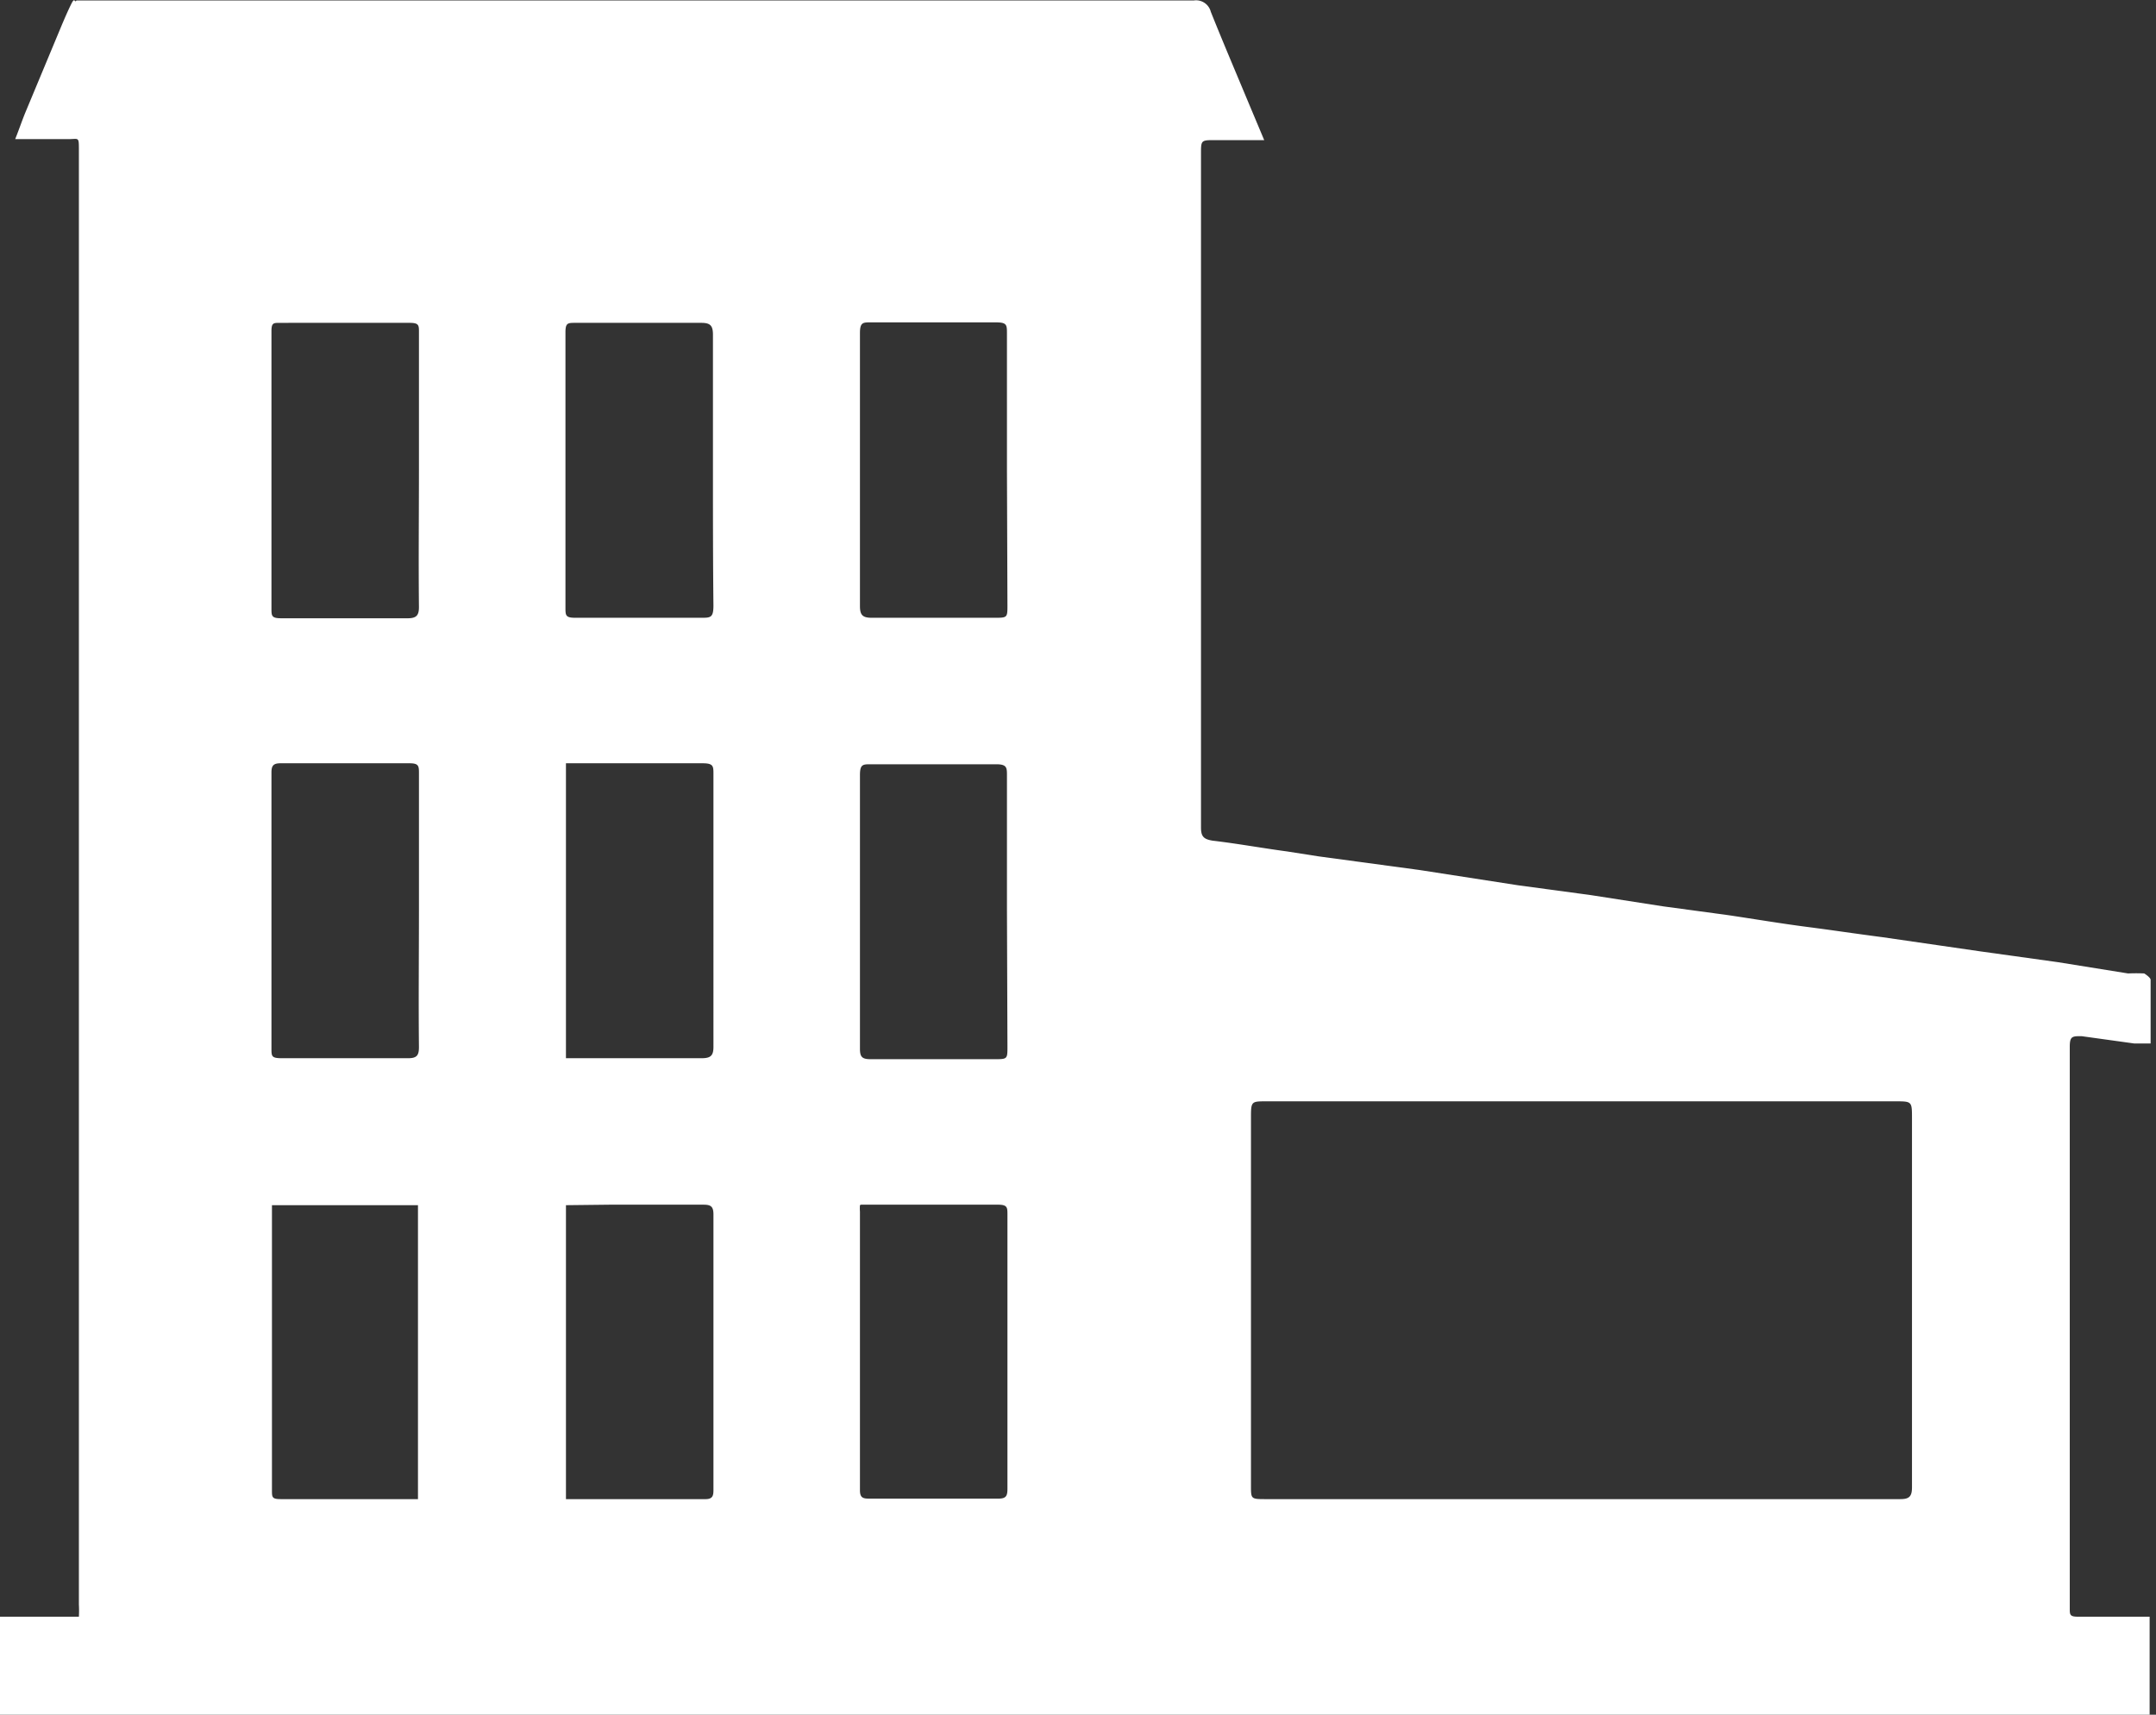 <?xml version="1.0" ?>
<svg xmlns="http://www.w3.org/2000/svg" width="44" height="35" viewBox="0 0 44 35">
  <rect x="0" y="0" width="44" height="35" fill="#333333" stroke="none"/>
  <path d="M25.8 2.86h-1c-0.29 0-0.29 0-0.29 0.28 v13.75c0 0.18 0.05 0.24 0.24 0.27 0.51 0.06 1 0.15 1.52 0.22 l0.64 0.1 2.07 0.28 2 0.31 1.48 0.2 1.48 0.23 1.33 0.18 c0.54 0.08 1.07 0.17 1.61 0.24 0.54 0.07 1 0.14 1.54 0.21 l2 0.29 1.58 0.22 1.43 0.23 c0.11-0.005 0.22 -0.005 0.33 0 0 0 0.13 0.08 0.13 0.13 v1.3h-0.33l-1.08-0.15c-0.19 0-0.24 0-0.24 0.22 v11.46c0 0.13 0 0.17 0.17 0.17h1.46v2H0v-2h1.61a2.36 2.36 0 0 0 0-0.25V3.94v-0.87c0-0.29 0-0.23-0.22-0.23H0.31c0.08-0.2 0.14 -0.38 0.21 -0.55l0.75-1.8c0.06-0.14 0.12 -0.28 0.19 -0.42 0.07 -0.14 0.06 0 0.1-0.06h22.8a0.31 0.31 0 0 1 0.35 0.23 c0.24 0.6 0.5 1.21 0.75 1.81l0.34 0.81 zm6.48 27.74h6.5c0.18 0 0.24-0.05 0.24 -0.24v-7.53c0-0.35 0-0.35-0.34-0.35H25.84c-0.29 0-0.31 0-0.31 0.3 v7.55c0 0.26 0 0.27 0.28 0.27h6.47zm-20.73-9h2.77c0.18 0 0.24-0.05 0.24 -0.23V15.8c0-0.16 0-0.22-0.22-0.22h-2.79v6.02zm-3-12V6.78c0-0.14 0-0.19-0.19-0.19H5.71c-0.13 0-0.17 0-0.17 0.17 v5.66c0 0.15 0 0.2 0.2 0.2h2.58c0.18 0 0.23-0.06 0.23 -0.23-0.01-0.94 0-1.87 0-2.8v0.01zm6 0V6.83c0-0.19-0.06-0.24-0.24-0.24h-2.57c-0.15 0-0.2 0-0.2 0.19 v5.62c0 0.16 0 0.21 0.2 0.21h2.57c0.19 0 0.25 0 0.25-0.25-0.01-0.92-0.01-1.85-0.01-2.77v0.01zm6 0V6.81c0-0.18 0-0.23-0.23-0.23h-2.55c-0.16 0-0.22 0-0.22 0.22 v5.57c0 0.18 0.05 0.24 0.24 0.24h2.5c0.27 0 0.27 0 0.27-0.26l-0.01-2.75zm0 9v-2.77c0-0.16 0-0.23-0.22-0.23h-2.56c-0.16 0-0.22 0-0.22 0.22 v5.59c0 0.17 0.05 0.21 0.22 0.21h2.52c0.27 0 0.27 0 0.27-0.26l-0.01-2.76zm-15 6v5.82c0 0.14 0 0.18 0.18 0.18h2.8v-6H5.55zm6 0v6h2.85c0.15 0 0.16-0.08 0.16 -0.19v-5.62c0-0.16-0.05-0.2-0.2-0.2h-1.93l-0.88 0.01 zm-3-6v-2.81c0-0.15 0-0.21-0.19-0.21H5.72c-0.15 0-0.18 0.06 -0.18 0.19 v5.63c0 0.16 0 0.2 0.21 0.2h2.58c0.18 0 0.22-0.06 0.22 -0.23-0.01-0.92 0-1.85 0-2.77zm9 6a0.83 0.83 0 0 0 0 0.13v5.69c0 0.16 0.07 0.17 0.2 0.17h2.62c0.16 0 0.19-0.05 0.19 -0.2v-5.6c0-0.14 0-0.2-0.19-0.2h-2.8l-0.02 0.01 z" fill="#FFF"/>
</svg>
